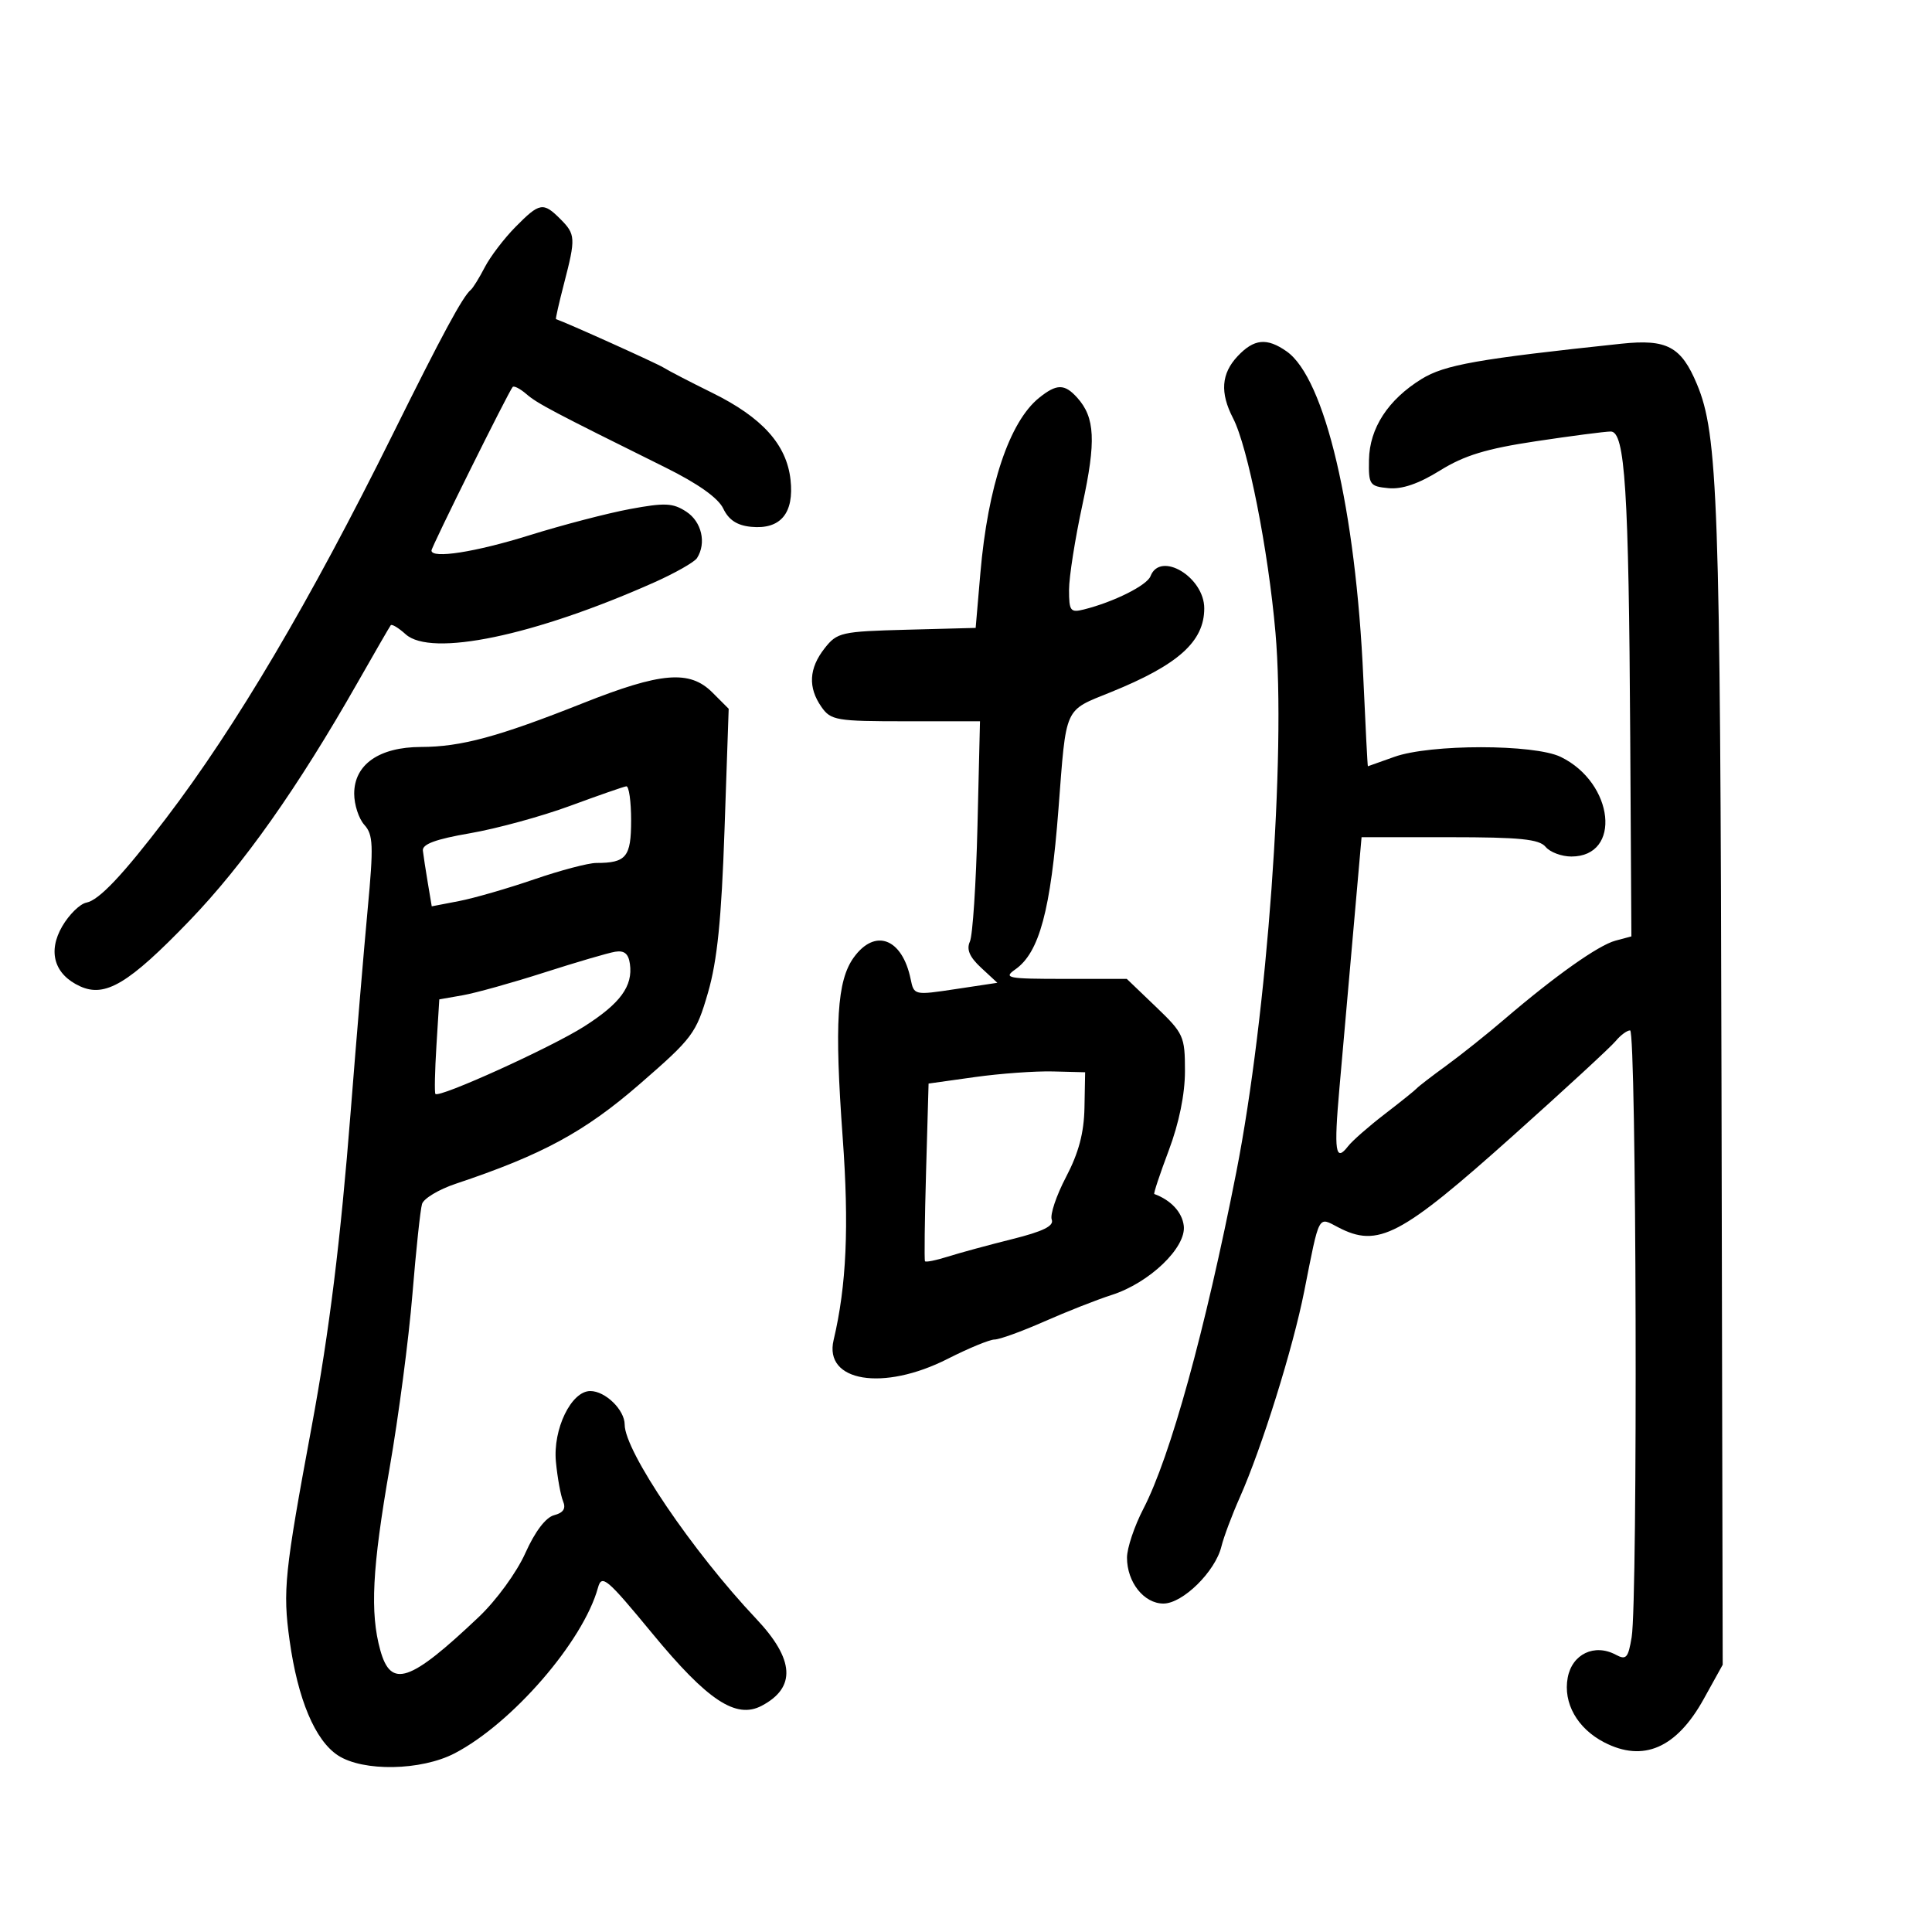 <svg xmlns="http://www.w3.org/2000/svg" width="300" height="300" viewBox="0 0 300 300" version="1.1">
	<path d="M 80.033 35.250 C 78.270 37.038, 76.129 39.850, 75.274 41.500 C 74.420 43.150, 73.446 44.725, 73.110 45 C 71.862 46.022, 68.675 51.922, 60.953 67.500 C 48.128 93.375, 36.646 112.821, 25.764 127.093 C 19.068 135.875, 15.378 139.781, 13.418 140.158 C 12.423 140.350, 10.738 141.997, 9.674 143.819 C 7.372 147.761, 8.428 151.327, 12.440 153.155 C 16.345 154.934, 19.995 152.747, 29.391 143 C 37.794 134.283, 46.203 122.376, 55.520 106 C 58.180 101.325, 60.498 97.315, 60.672 97.089 C 60.846 96.864, 61.886 97.492, 62.984 98.485 C 66.933 102.059, 82.938 98.730, 101.500 90.474 C 104.800 89.006, 107.831 87.287, 108.235 86.653 C 109.719 84.323, 108.957 81.018, 106.576 79.458 C 104.493 78.093, 103.263 78.034, 97.826 79.043 C 94.347 79.689, 87.332 81.518, 82.238 83.108 C 73.812 85.739, 67 86.801, 67 85.485 C 67 84.916, 78.999 60.747, 79.608 60.089 C 79.817 59.864, 80.778 60.362, 81.744 61.197 C 83.427 62.653, 85.813 63.912, 103.302 72.579 C 108.387 75.098, 111.524 77.325, 112.309 78.972 C 113.151 80.738, 114.454 81.592, 116.632 81.804 C 121.204 82.250, 123.338 79.691, 122.749 74.467 C 122.134 69.014, 118.339 64.811, 110.576 60.988 C 107.234 59.342, 103.825 57.575, 103 57.061 C 101.913 56.384, 87.934 50.087, 86.332 49.553 C 86.240 49.523, 86.802 47.037, 87.582 44.031 C 89.416 36.962, 89.382 36.382, 87 34 C 84.344 31.344, 83.786 31.444, 80.033 35.250 M 192.174 55.314 C 189.636 58.016, 189.419 60.975, 191.466 64.935 C 193.769 69.387, 196.934 85.383, 198.055 98.234 C 199.707 117.159, 196.775 157.541, 191.974 182 C 187.146 206.594, 181.732 226.209, 177.544 234.281 C 176.145 236.978, 175 240.393, 175 241.870 C 175 245.686, 177.629 249, 180.655 249 C 183.658 249, 188.715 244.020, 189.661 240.133 C 190.014 238.685, 191.302 235.250, 192.524 232.500 C 195.941 224.810, 200.764 209.375, 202.522 200.500 C 204.928 188.353, 204.625 188.923, 207.792 190.575 C 213.993 193.810, 217.458 191.992, 235 176.300 C 242.975 169.166, 250.118 162.580, 250.872 161.664 C 251.627 160.749, 252.640 160, 253.122 160 C 254.106 160, 254.332 248.359, 253.363 254.218 C 252.828 257.459, 252.511 257.809, 250.895 256.944 C 247.596 255.178, 244.122 256.833, 243.435 260.497 C 242.695 264.438, 244.923 268.392, 249.099 270.551 C 255.170 273.691, 260.329 271.446, 264.548 263.829 L 267.500 258.500 267.313 168.216 C 267.126 77.710, 266.767 67.473, 263.504 59.664 C 261.057 53.807, 258.844 52.622, 251.760 53.372 C 229.455 55.735, 224.312 56.644, 220.736 58.854 C 215.535 62.069, 212.666 66.480, 212.575 71.400 C 212.504 75.272, 212.672 75.517, 215.600 75.802 C 217.698 76.007, 220.282 75.122, 223.600 73.062 C 227.377 70.717, 230.791 69.675, 238.500 68.516 C 244 67.689, 249.226 67.009, 250.112 67.006 C 252.338 66.998, 252.913 76.005, 253.140 114.452 L 253.322 145.404 250.849 146.065 C 248.190 146.776, 241.486 151.522, 233.582 158.289 C 230.877 160.605, 226.827 163.836, 224.582 165.468 C 222.337 167.101, 220.275 168.687, 220 168.994 C 219.725 169.301, 217.475 171.108, 215 173.010 C 212.525 174.913, 209.974 177.150, 209.332 177.983 C 207.363 180.534, 207.112 178.856, 207.984 168.989 C 208.445 163.770, 209.407 152.863, 210.123 144.750 L 211.423 130 225.089 130 C 236.017 130, 239.005 130.301, 240 131.500 C 240.685 132.325, 242.485 133, 244 133 C 251.868 133, 250.648 121.571, 242.349 117.533 C 238.227 115.528, 222.063 115.525, 216.500 117.529 C 214.300 118.321, 212.457 118.977, 212.404 118.985 C 212.351 118.993, 212.031 112.812, 211.694 105.250 C 210.529 79.137, 205.734 58.729, 199.784 54.561 C 196.709 52.407, 194.721 52.604, 192.174 55.314 M 161.353 61.772 C 156.740 65.485, 153.395 75.468, 152.231 89 L 151.500 97.500 140.796 97.783 C 130.617 98.053, 129.993 98.194, 128.046 100.668 C 125.601 103.777, 125.441 106.757, 127.557 109.777 C 129.012 111.856, 129.862 112, 140.643 112 L 152.172 112 151.782 128.250 C 151.567 137.188, 151.037 145.270, 150.603 146.212 C 150.046 147.424, 150.554 148.609, 152.342 150.266 L 154.870 152.608 148.398 153.584 C 141.955 154.555, 141.925 154.548, 141.404 152.030 C 140.093 145.691, 135.877 144.093, 132.567 148.681 C 129.964 152.290, 129.560 158.883, 130.852 176.640 C 131.858 190.455, 131.446 199.626, 129.441 208.092 C 127.908 214.565, 137.154 216.083, 147.156 211 C 150.403 209.350, 153.679 208, 154.437 208 C 155.194 208, 158.668 206.740, 162.157 205.200 C 165.646 203.660, 170.349 201.809, 172.609 201.086 C 178.487 199.207, 184.218 193.712, 183.816 190.342 C 183.563 188.226, 181.825 186.352, 179.237 185.404 C 179.092 185.351, 180.105 182.303, 181.487 178.631 C 183.086 174.381, 184 169.901, 184 166.306 C 184 160.913, 183.795 160.461, 179.482 156.329 L 174.965 152 165.260 152 C 156.427 152, 155.744 151.868, 157.658 150.527 C 161.389 147.914, 163.151 141.360, 164.359 125.609 C 165.595 109.481, 165.160 110.449, 172.500 107.473 C 182.968 103.230, 186.987 99.626, 186.996 94.473 C 187.005 89.607, 180.170 85.509, 178.650 89.468 C 178.102 90.899, 172.955 93.471, 168.308 94.637 C 166.215 95.163, 166 94.879, 166 91.591 C 166 89.597, 166.936 83.646, 168.079 78.367 C 170.219 68.492, 170.040 64.827, 167.267 61.750 C 165.303 59.571, 164.083 59.576, 161.353 61.772 M 90.500 109.196 C 77.362 114.413, 71.590 115.974, 65.385 115.988 C 58.873 116.003, 55 118.709, 55 123.244 C 55 124.948, 55.709 127.126, 56.576 128.084 C 57.953 129.606, 58.019 131.259, 57.093 141.163 C 56.510 147.398, 55.326 161.500, 54.462 172.500 C 52.878 192.667, 51.129 206.800, 48.399 221.500 C 44.175 244.238, 43.891 246.984, 44.966 254.708 C 46.240 263.872, 48.919 270.245, 52.475 272.575 C 56.370 275.128, 65.413 274.963, 70.618 272.245 C 79.562 267.574, 90.548 254.878, 92.848 246.554 C 93.442 244.404, 94.193 245.036, 101.317 253.676 C 109.883 264.066, 114.285 266.973, 118.273 264.873 C 123.652 262.041, 123.375 257.665, 117.416 251.357 C 107.535 240.897, 97 225.341, 97 221.213 C 97 218.928, 93.999 216, 91.657 216 C 88.703 216, 85.833 221.920, 86.323 227 C 86.562 229.475, 87.063 232.228, 87.435 233.119 C 87.907 234.246, 87.484 234.902, 86.041 235.279 C 84.742 235.619, 83.077 237.812, 81.576 241.160 C 80.226 244.173, 77.074 248.499, 74.342 251.087 C 63.628 261.237, 60.711 262.222, 59.053 256.250 C 57.434 250.423, 57.789 243.510, 60.508 227.900 C 61.887 219.980, 63.476 207.875, 64.038 201 C 64.600 194.125, 65.273 187.804, 65.533 186.953 C 65.793 186.102, 68.142 184.692, 70.753 183.819 C 84.204 179.324, 90.779 175.762, 99.325 168.341 C 107.572 161.179, 108.097 160.477, 109.932 154.153 C 111.377 149.173, 112.024 142.792, 112.505 128.779 L 113.149 110.058 110.620 107.529 C 107.091 104, 102.662 104.366, 90.500 109.196 M 88.500 125.143 C 84.100 126.764, 77.125 128.672, 73 129.383 C 67.647 130.305, 65.547 131.080, 65.664 132.088 C 65.753 132.864, 66.100 135.128, 66.434 137.117 L 67.041 140.734 71.270 139.919 C 73.597 139.471, 78.841 137.956, 82.925 136.552 C 87.009 135.148, 91.360 134, 92.593 134 C 97.244 134, 98 133.076, 98 127.393 C 98 124.427, 97.662 122.044, 97.250 122.098 C 96.838 122.151, 92.900 123.522, 88.500 125.143 M 95.500 147.790 C 94.400 147.975, 89.450 149.426, 84.500 151.015 C 79.550 152.604, 73.861 154.191, 71.858 154.543 L 68.215 155.182 67.771 162.341 C 67.526 166.278, 67.454 169.663, 67.609 169.863 C 68.151 170.557, 85.533 162.678, 90.686 159.403 C 96.326 155.818, 98.296 153.130, 97.812 149.677 C 97.588 148.079, 96.937 147.548, 95.500 147.790 M 151.345 167.251 L 144.190 168.255 143.801 181.878 C 143.586 189.370, 143.510 195.654, 143.631 195.842 C 143.751 196.030, 145.346 195.709, 147.175 195.130 C 149.004 194.550, 153.501 193.327, 157.170 192.411 C 161.989 191.208, 163.694 190.366, 163.314 189.376 C 163.025 188.622, 164.026 185.641, 165.540 182.752 C 167.498 179.015, 168.322 175.913, 168.396 172 L 168.500 166.500 163.500 166.373 C 160.750 166.303, 155.280 166.698, 151.345 167.251" stroke="none" fill="black" fill-rule="evenodd"/>
</svg>